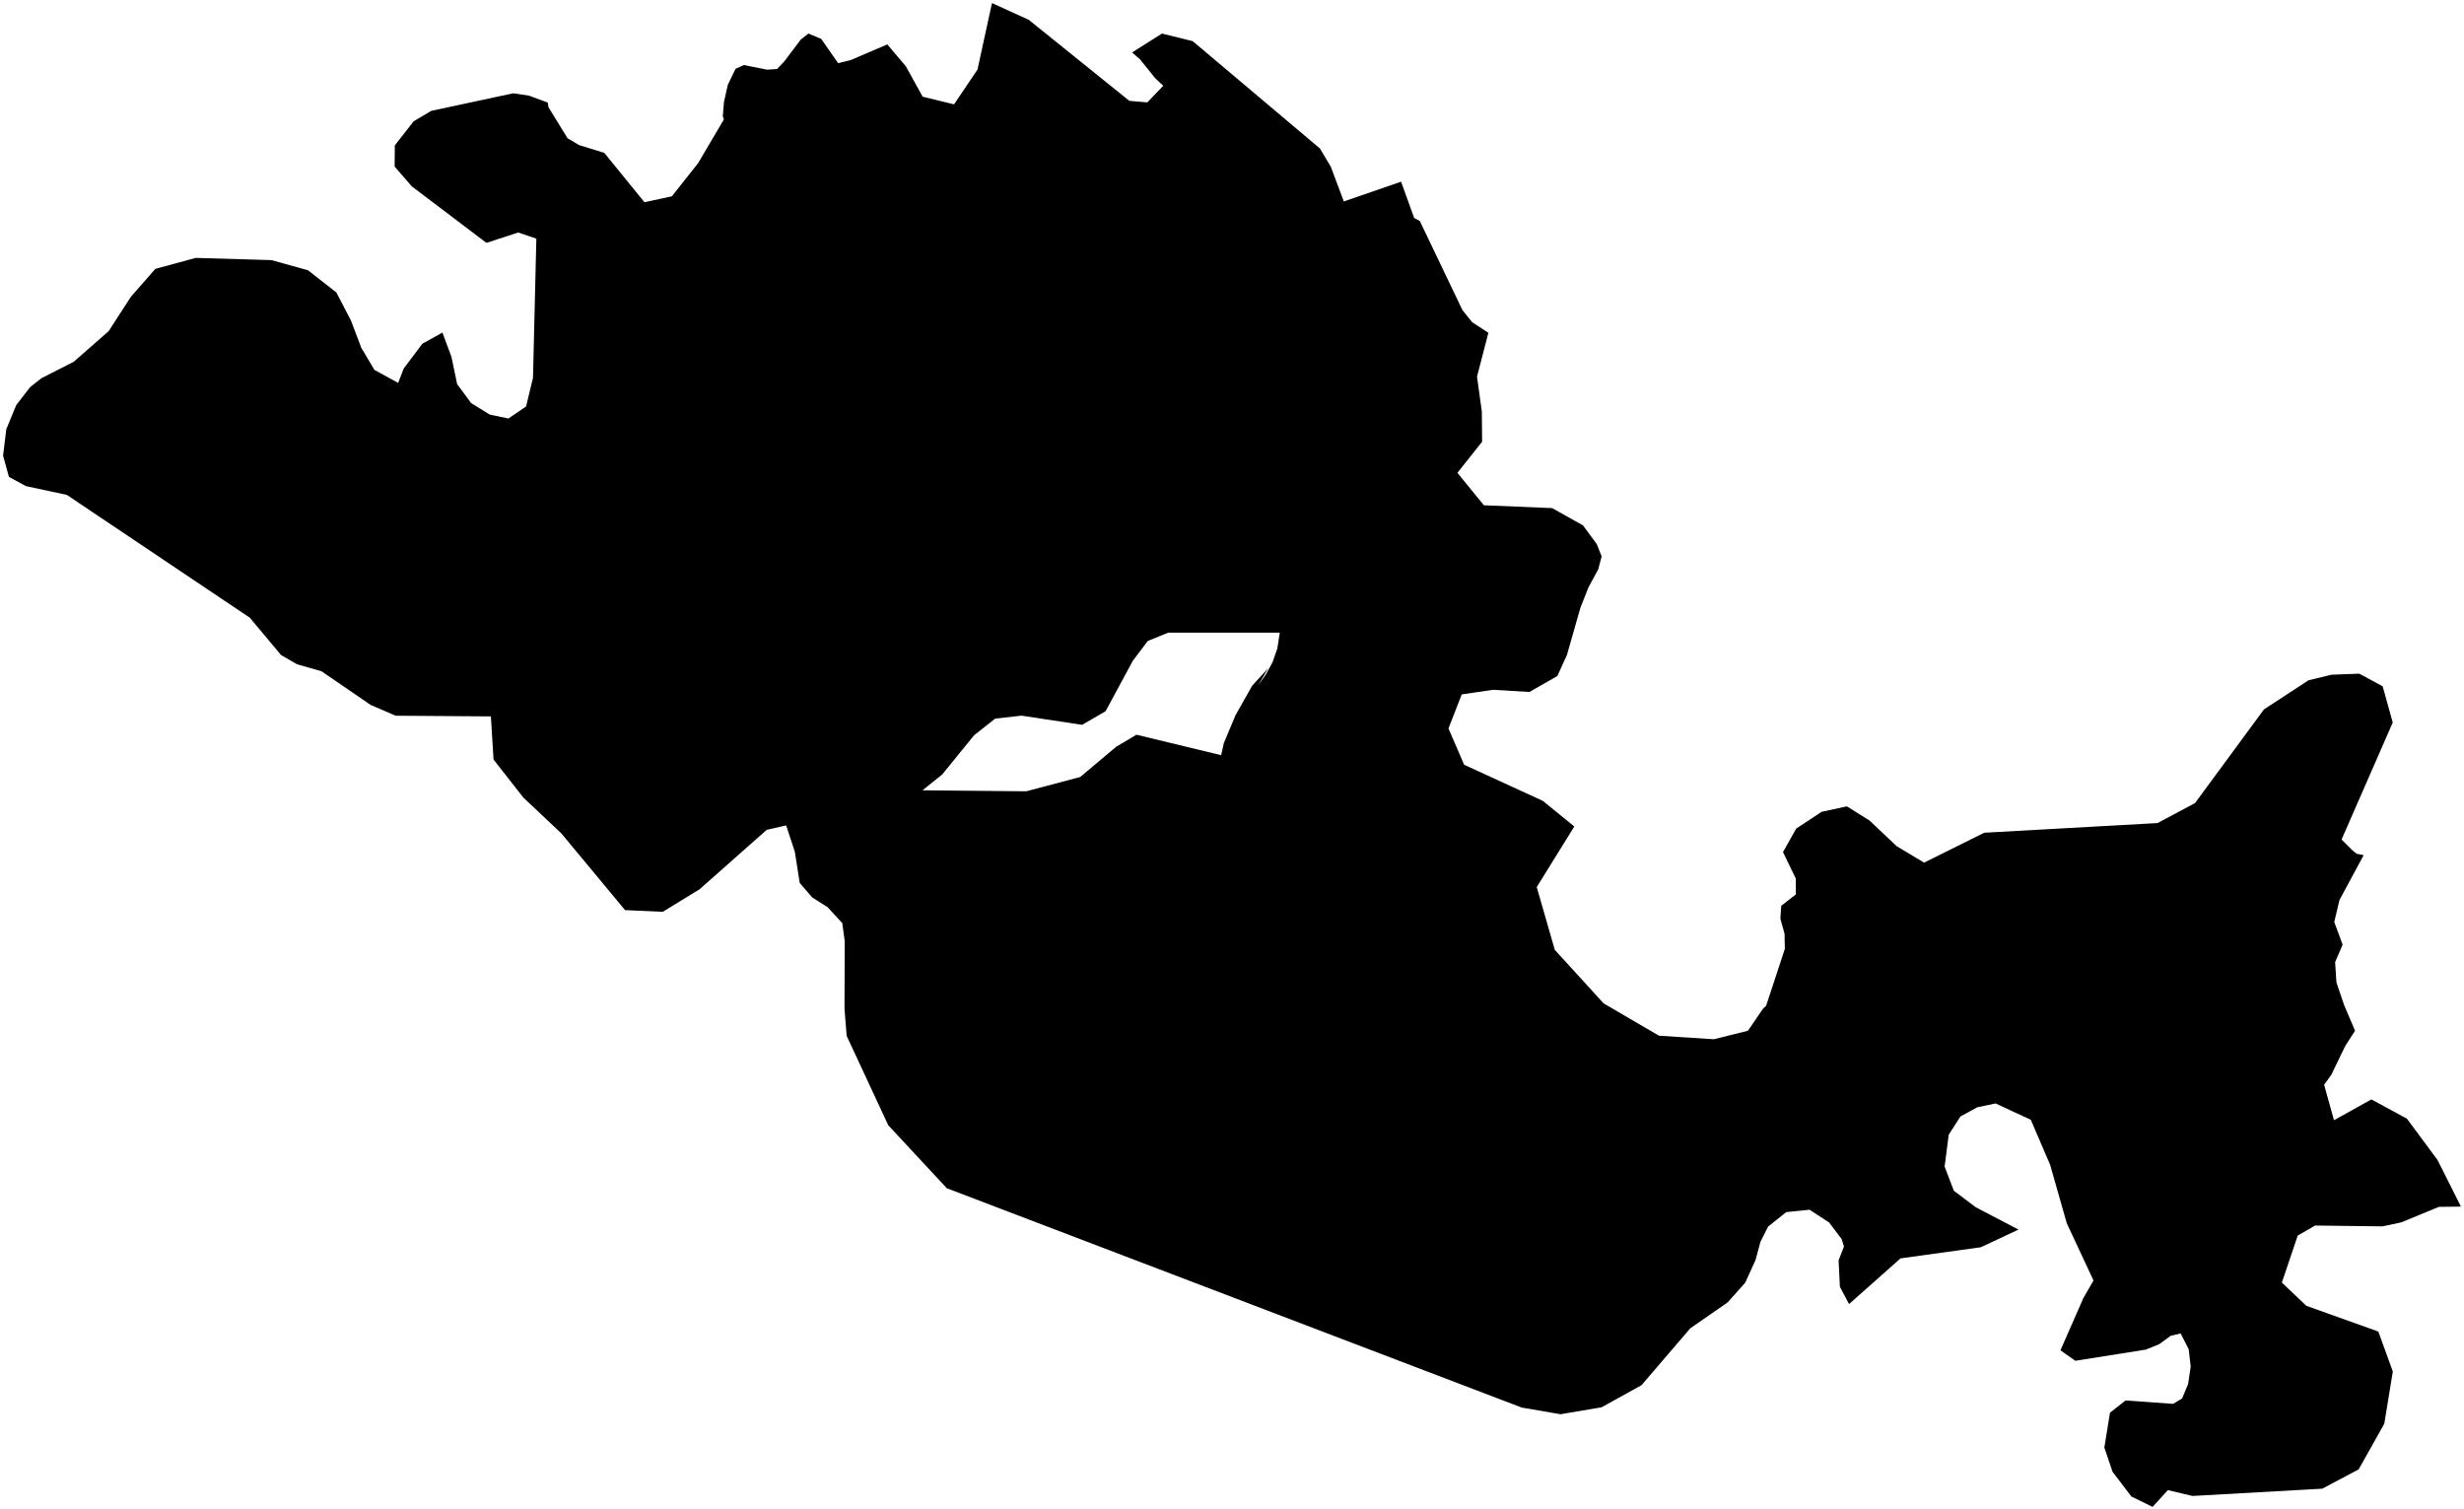 <?xml version="1.0"?>
<svg xmlns="http://www.w3.org/2000/svg" version="1.2" baseProfile="tiny" width="800" height="490" viewBox="0 0 800 490" stroke-linecap="round" stroke-linejoin="round">
<g id="ne_10m_lakes">
<path d="M 334.002 6.426 366.675 32.745 372.505 33.241 377.683 27.842 375.061 25.385 370.111 19.242 367.564 17.03 377.256 10.898 387.233 13.358 428.561 48.217 432.067 54.107 436.308 65.399 454.899 58.989 459.149 70.77 460.975 71.749 474.827 100.699 477.976 104.621 483.242 108.047 479.55 122.299 481.111 133.591 481.207 143.414 473.187 153.5 481.767 164.041 503.934 164.964 513.974 170.581 518.458 176.706 520.008 180.629 518.925 184.808 515.724 190.712 513.11 197.351 508.764 212.591 505.636 219.477 496.565 224.66 484.767 223.954 474.585 225.451 470.284 236.511 475.367 248.288 500.917 260.011 511.139 268.329 498.943 288.012 504.802 308.378 520.653 325.762 538.624 336.256 556.417 337.409 567.503 334.657 572.393 327.511 573.417 326.524 579.495 308.075 579.397 303.164 578.051 298.26 578.323 294.084 583.076 290.376 583.049 285.219 578.895 276.645 583.185 269.01 591.446 263.563 599.652 261.799 607.014 266.422 615.794 274.719 624.707 280.066 644.234 270.359 700.48 267.224 712.673 260.734 735.049 230.322 749.539 220.85 756.994 219.057 766.001 218.719 773.59 222.815 776.866 234.568 760.249 272.56 763.658 275.963 765.138 277.176 767.418 277.644 759.567 292.213 757.877 299.352 760.595 306.692 758.155 312.365 758.589 318.991 761.088 326.333 764.627 334.647 761.443 339.591 756.906 348.969 754.585 352.185 757.789 363.694 769.929 356.939 781.469 363.202 791.399 376.6 799 391.741 791.86 391.821 779.62 396.865 773.523 398.158 751.653 397.891 746.015 401.139 740.859 416.414 748.814 423.949 772.184 432.307 776.89 445.272 774.118 462.246 765.786 477.067 753.968 483.325 711.847 485.686 703.86 483.791 698.886 489.235 691.994 485.855 685.878 477.801 683.233 469.964 685.061 458.654 690.118 454.684 705.54 455.782 708.475 454.037 710.426 449.354 711.261 443.699 710.622 438.057 707.998 432.923 704.762 433.687 701.026 436.421 696.692 438.176 673.796 441.798 668.978 438.397 676.439 421.396 679.71 415.722 671.024 397.126 665.656 378.258 659.367 363.57 647.929 358.25 641.907 359.519 636.484 362.503 632.697 368.422 631.367 378.745 634.362 386.583 641.464 391.938 655.356 399.207 643.099 404.942 617.051 408.55 600.342 423.382 597.364 417.751 596.948 409.159 598.691 404.728 597.941 402.277 593.861 396.897 587.507 392.757 579.929 393.533 574.062 398.228 571.582 403.152 569.99 409.053 566.637 416.436 560.92 422.848 548.798 431.25 532.948 449.731 519.995 456.899 506.653 459.152 494.035 456.978 307.403 385.777 288.402 365.341 274.893 336.32 274.188 327.476 274.264 305.62 273.477 299.724 268.723 294.55 263.669 291.339 259.649 286.657 258.074 276.582 255.247 267.976 248.932 269.424 227.123 288.726 215.194 296.034 202.936 295.478 182.236 270.555 169.911 258.936 160.239 246.594 159.38 232.59 128.453 232.369 120.346 228.868 104.387 217.935 96.421 215.658 91.246 212.667 81.1 200.544 21.701 160.672 8.421 157.828 2.897 154.82 1 147.923 2.047 139.339 5.277 131.516 9.799 125.672 13.484 122.765 23.915 117.474 35.267 107.523 42.537 96.3 50.437 87.292 63.536 83.734 88.124 84.449 99.992 87.743 109.203 94.941 113.948 104.065 117.309 112.932 121.563 120.087 129.274 124.321 131.063 119.669 137.113 111.61 143.64 107.974 146.578 115.853 148.415 124.707 152.975 130.878 159.016 134.602 165.073 135.871 170.799 131.978 173.051 122.661 174.142 77.483 168.245 75.48 157.934 78.85 133.699 60.506 128.133 54.079 128.186 47.204 134.295 39.391 140.006 35.995 166.645 30.285 171.742 31.055 177.849 33.304 178.058 34.778 184.264 44.884 188.042 47.117 196.193 49.62 209.231 65.654 218.14 63.735 226.653 52.973 235.032 38.769 234.672 37.785 235.058 33.121 236.323 27.479 238.824 22.334 241.525 21.118 249.095 22.624 252.302 22.391 254.643 19.945 259.989 12.845 262.473 10.89 266.618 12.625 272.125 20.503 276.135 19.535 288.099 14.417 294.123 21.556 299.56 31.394 309.756 33.877 317.361 22.599 322.071 1 334.002 6.426 Z M 414.712 210.549 415.515 205.392 379.337 205.391 372.671 208.088 367.832 214.469 358.95 230.914 351.322 235.325 331.685 232.347 323.108 233.312 316.279 238.7 305.91 251.444 299.516 256.584 333.179 256.907 350.713 252.269 362.383 242.46 368.984 238.536 396.472 245.179 397.352 241.25 401.163 232.163 406.584 222.585 411.784 216.935 408.416 222.584 411.053 218.9 413.175 214.97 414.712 210.549 Z"/>
</g>
</svg>